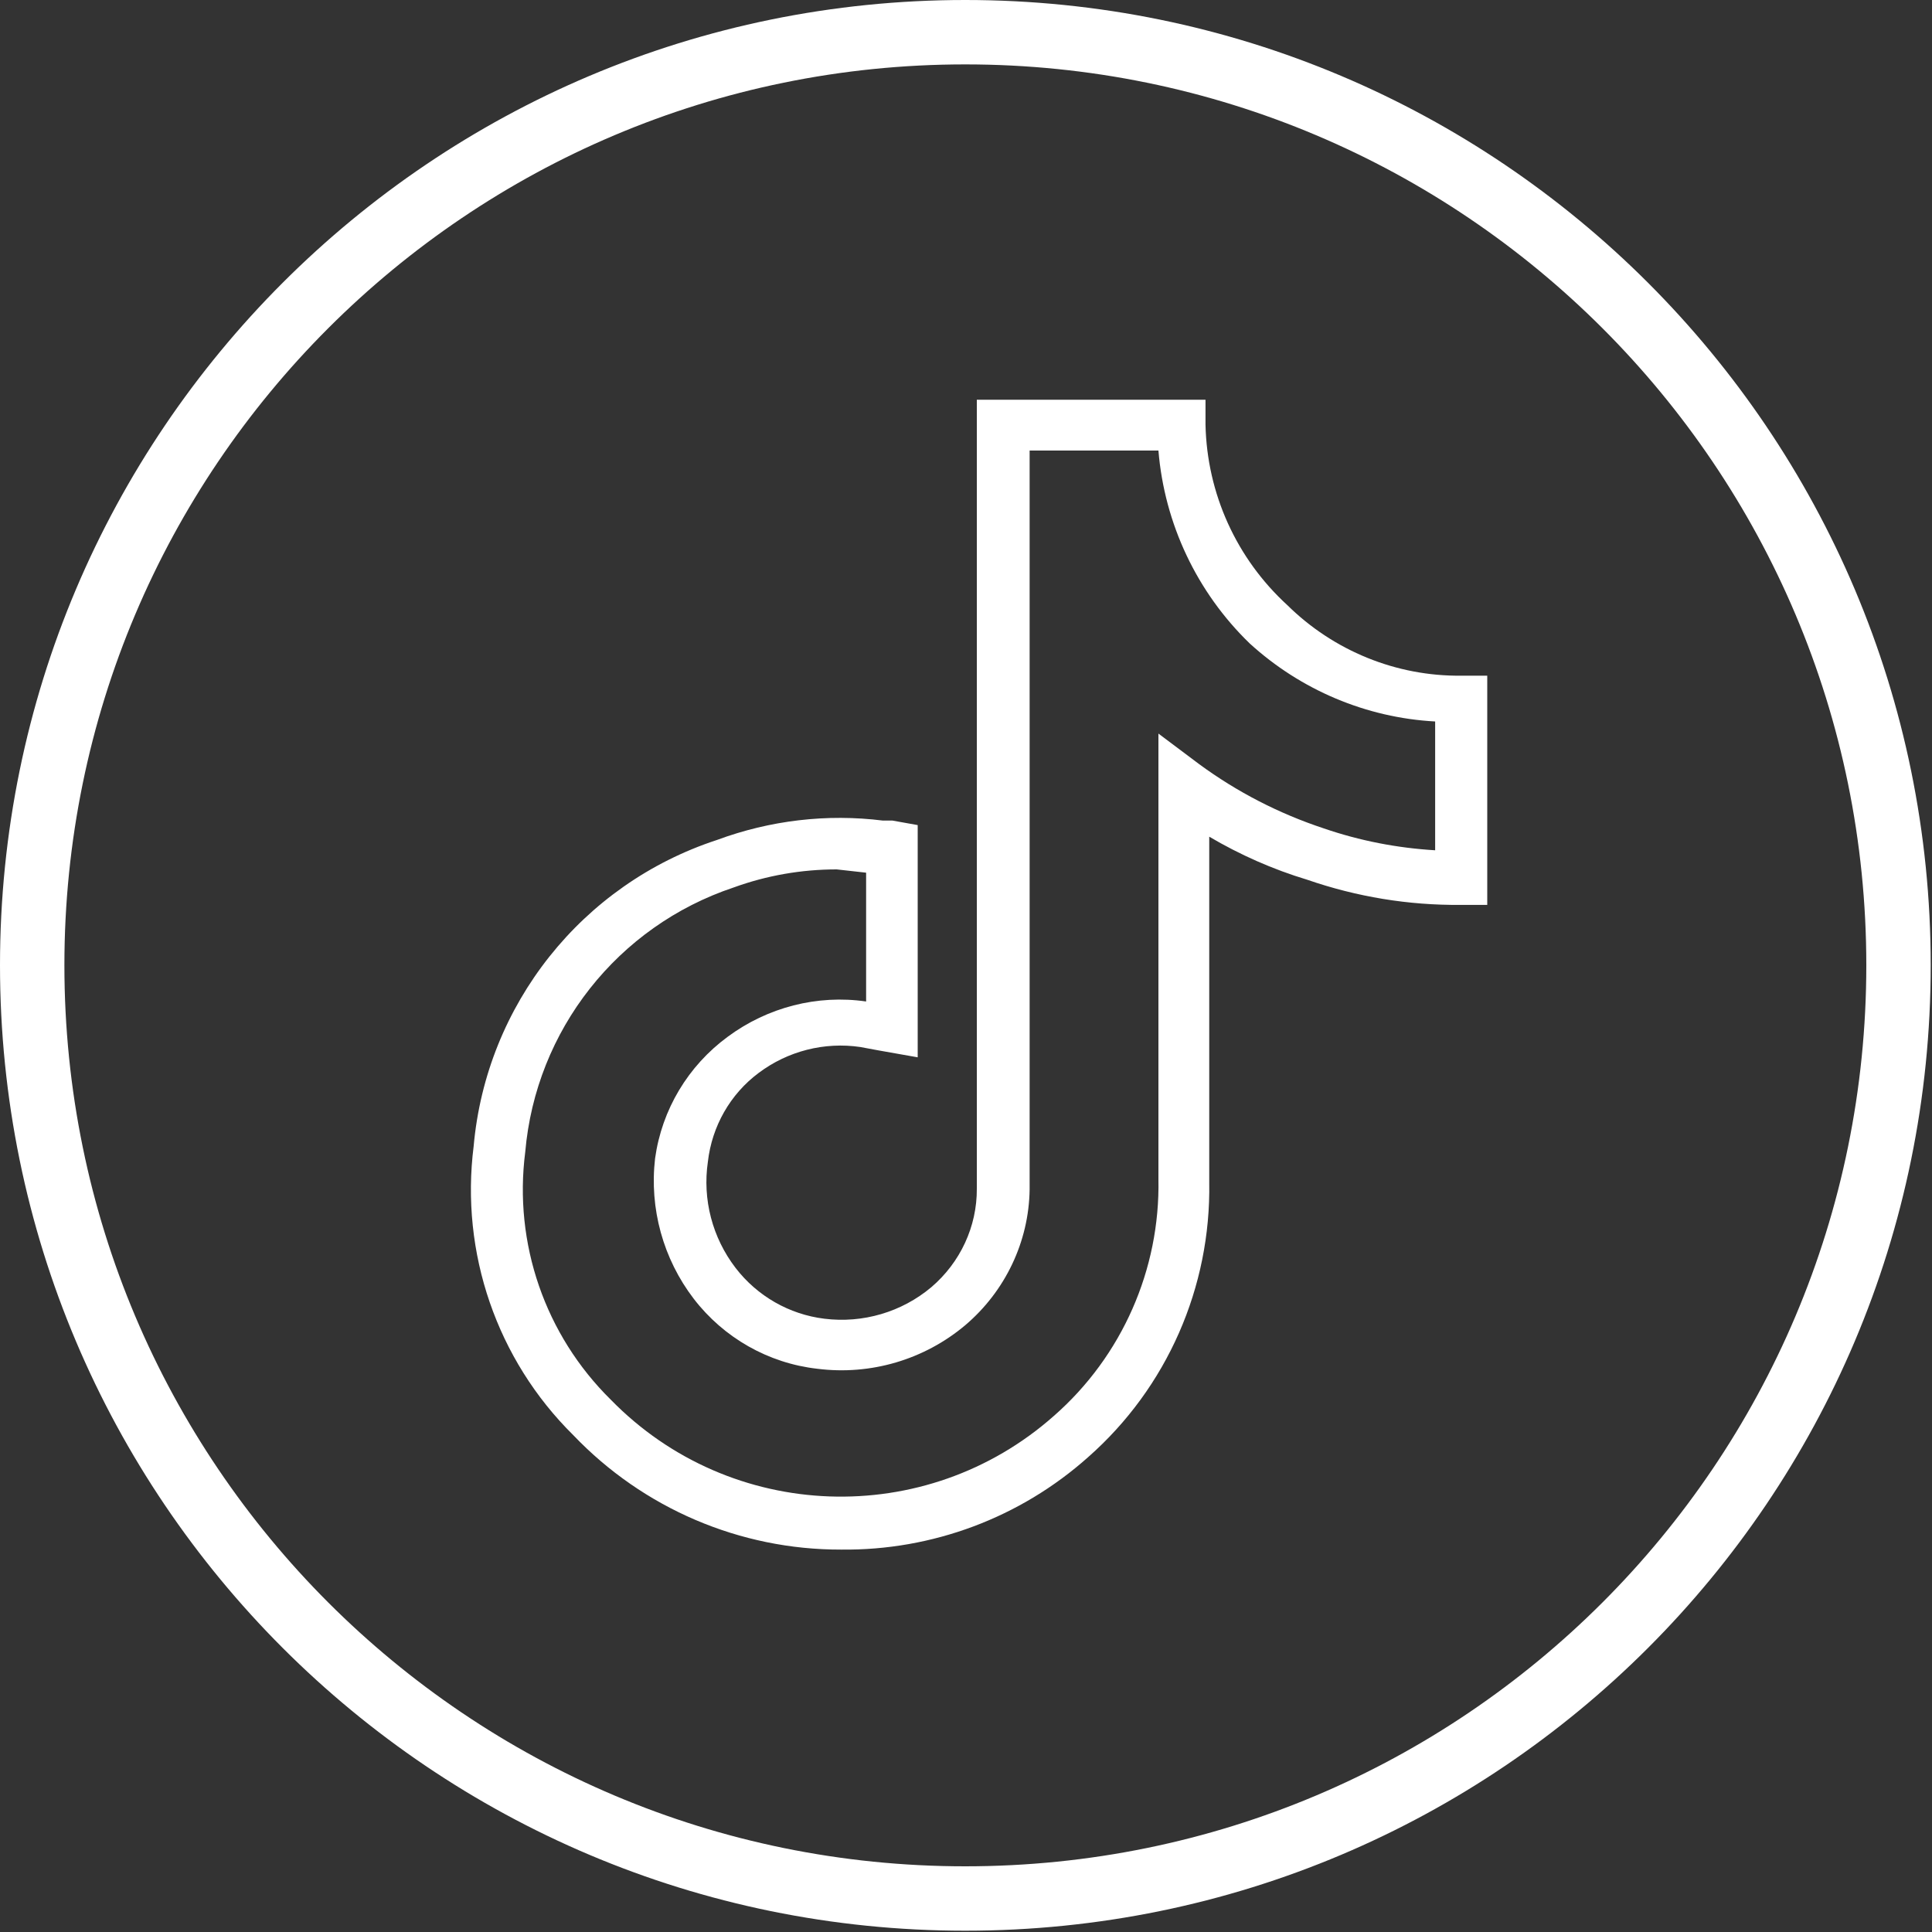 <?xml version="1.0" encoding="UTF-8"?>
<svg xmlns="http://www.w3.org/2000/svg" xmlns:xlink="http://www.w3.org/1999/xlink" width="30px" height="30px" viewBox="0 0 30 30" version="1.1">
<rect x="0" y="0" width="30" height="30" fill="#333333" stroke="none"/>
<g id="surface1">
<path style=" stroke:none;fill-rule:nonzero;fill:white;fill-opacity:1;" d="M 14.988 29.98 C 6.711 29.98 0 23.27 0 14.988 C 0 6.711 6.711 0 14.988 0 C 23.27 0 29.98 6.711 29.98 14.988 C 29.98 23.27 23.27 29.98 14.988 29.98 Z M 14.988 1 C 7.262 1 1 7.262 1 14.988 C 1 22.719 7.262 28.98 14.988 28.98 C 22.719 28.98 28.98 22.719 28.98 14.988 C 28.98 7.262 22.719 1 14.988 1 Z M 14.988 1 "/>
<path style=" stroke:none;fill-rule:nonzero;fill:white;fill-opacity:1;" d="M 13.062 24.062 C 11.488 24.066 9.988 23.422 8.902 22.285 C 7.715 21.113 7.145 19.453 7.355 17.797 C 7.551 15.602 9.035 13.73 11.133 13.043 C 11.957 12.738 12.84 12.633 13.711 12.742 L 13.859 12.742 L 14.25 12.812 L 14.25 16.418 L 13.633 16.309 L 13.359 16.258 C 12.801 16.176 12.234 16.32 11.781 16.66 C 11.34 16.988 11.055 17.488 10.992 18.039 C 10.906 18.625 11.062 19.219 11.422 19.688 C 11.758 20.125 12.254 20.41 12.801 20.477 C 13.398 20.551 14 20.375 14.461 19.988 C 14.91 19.605 15.172 19.047 15.168 18.457 C 15.168 17.457 15.168 16.348 15.168 15.32 L 15.168 6.906 C 15.168 6.824 15.168 6.746 15.168 6.676 L 15.168 6.207 L 18.719 6.207 L 18.719 6.594 C 18.742 7.664 19.199 8.672 19.988 9.395 C 20.707 10.105 21.68 10.504 22.695 10.492 L 23.094 10.492 L 23.094 14.051 L 22.684 14.051 C 21.871 14.059 21.066 13.926 20.297 13.66 C 19.766 13.5 19.254 13.273 18.777 12.992 L 18.777 14.262 C 18.777 15.621 18.777 16.988 18.777 18.359 C 18.805 19.988 18.121 21.547 16.898 22.625 C 15.844 23.566 14.477 24.078 13.062 24.062 Z M 12.992 13.5 C 12.445 13.5 11.906 13.594 11.391 13.781 C 9.59 14.383 8.32 15.996 8.156 17.887 C 7.973 19.309 8.465 20.73 9.484 21.734 C 11.344 23.641 14.375 23.75 16.367 21.984 C 17.422 21.059 18.016 19.711 17.988 18.309 C 17.988 16.938 17.988 15.578 17.988 14.211 L 17.988 11.391 L 18.617 11.863 C 19.207 12.297 19.859 12.633 20.555 12.863 C 21.113 13.055 21.695 13.168 22.285 13.203 L 22.285 11.203 C 21.215 11.145 20.199 10.715 19.406 9.992 C 18.586 9.199 18.082 8.133 17.988 6.996 L 15.988 6.996 L 15.988 15.309 C 15.988 16.309 15.988 17.41 15.988 18.469 C 15.977 19.281 15.609 20.051 14.988 20.578 C 14.352 21.113 13.52 21.359 12.691 21.254 C 11.93 21.168 11.238 20.773 10.773 20.168 C 10.297 19.547 10.082 18.766 10.172 17.988 C 10.277 17.23 10.684 16.551 11.301 16.098 C 11.918 15.641 12.691 15.441 13.449 15.551 L 13.449 13.551 Z M 12.992 13.5 "/>
</g>
</svg>
